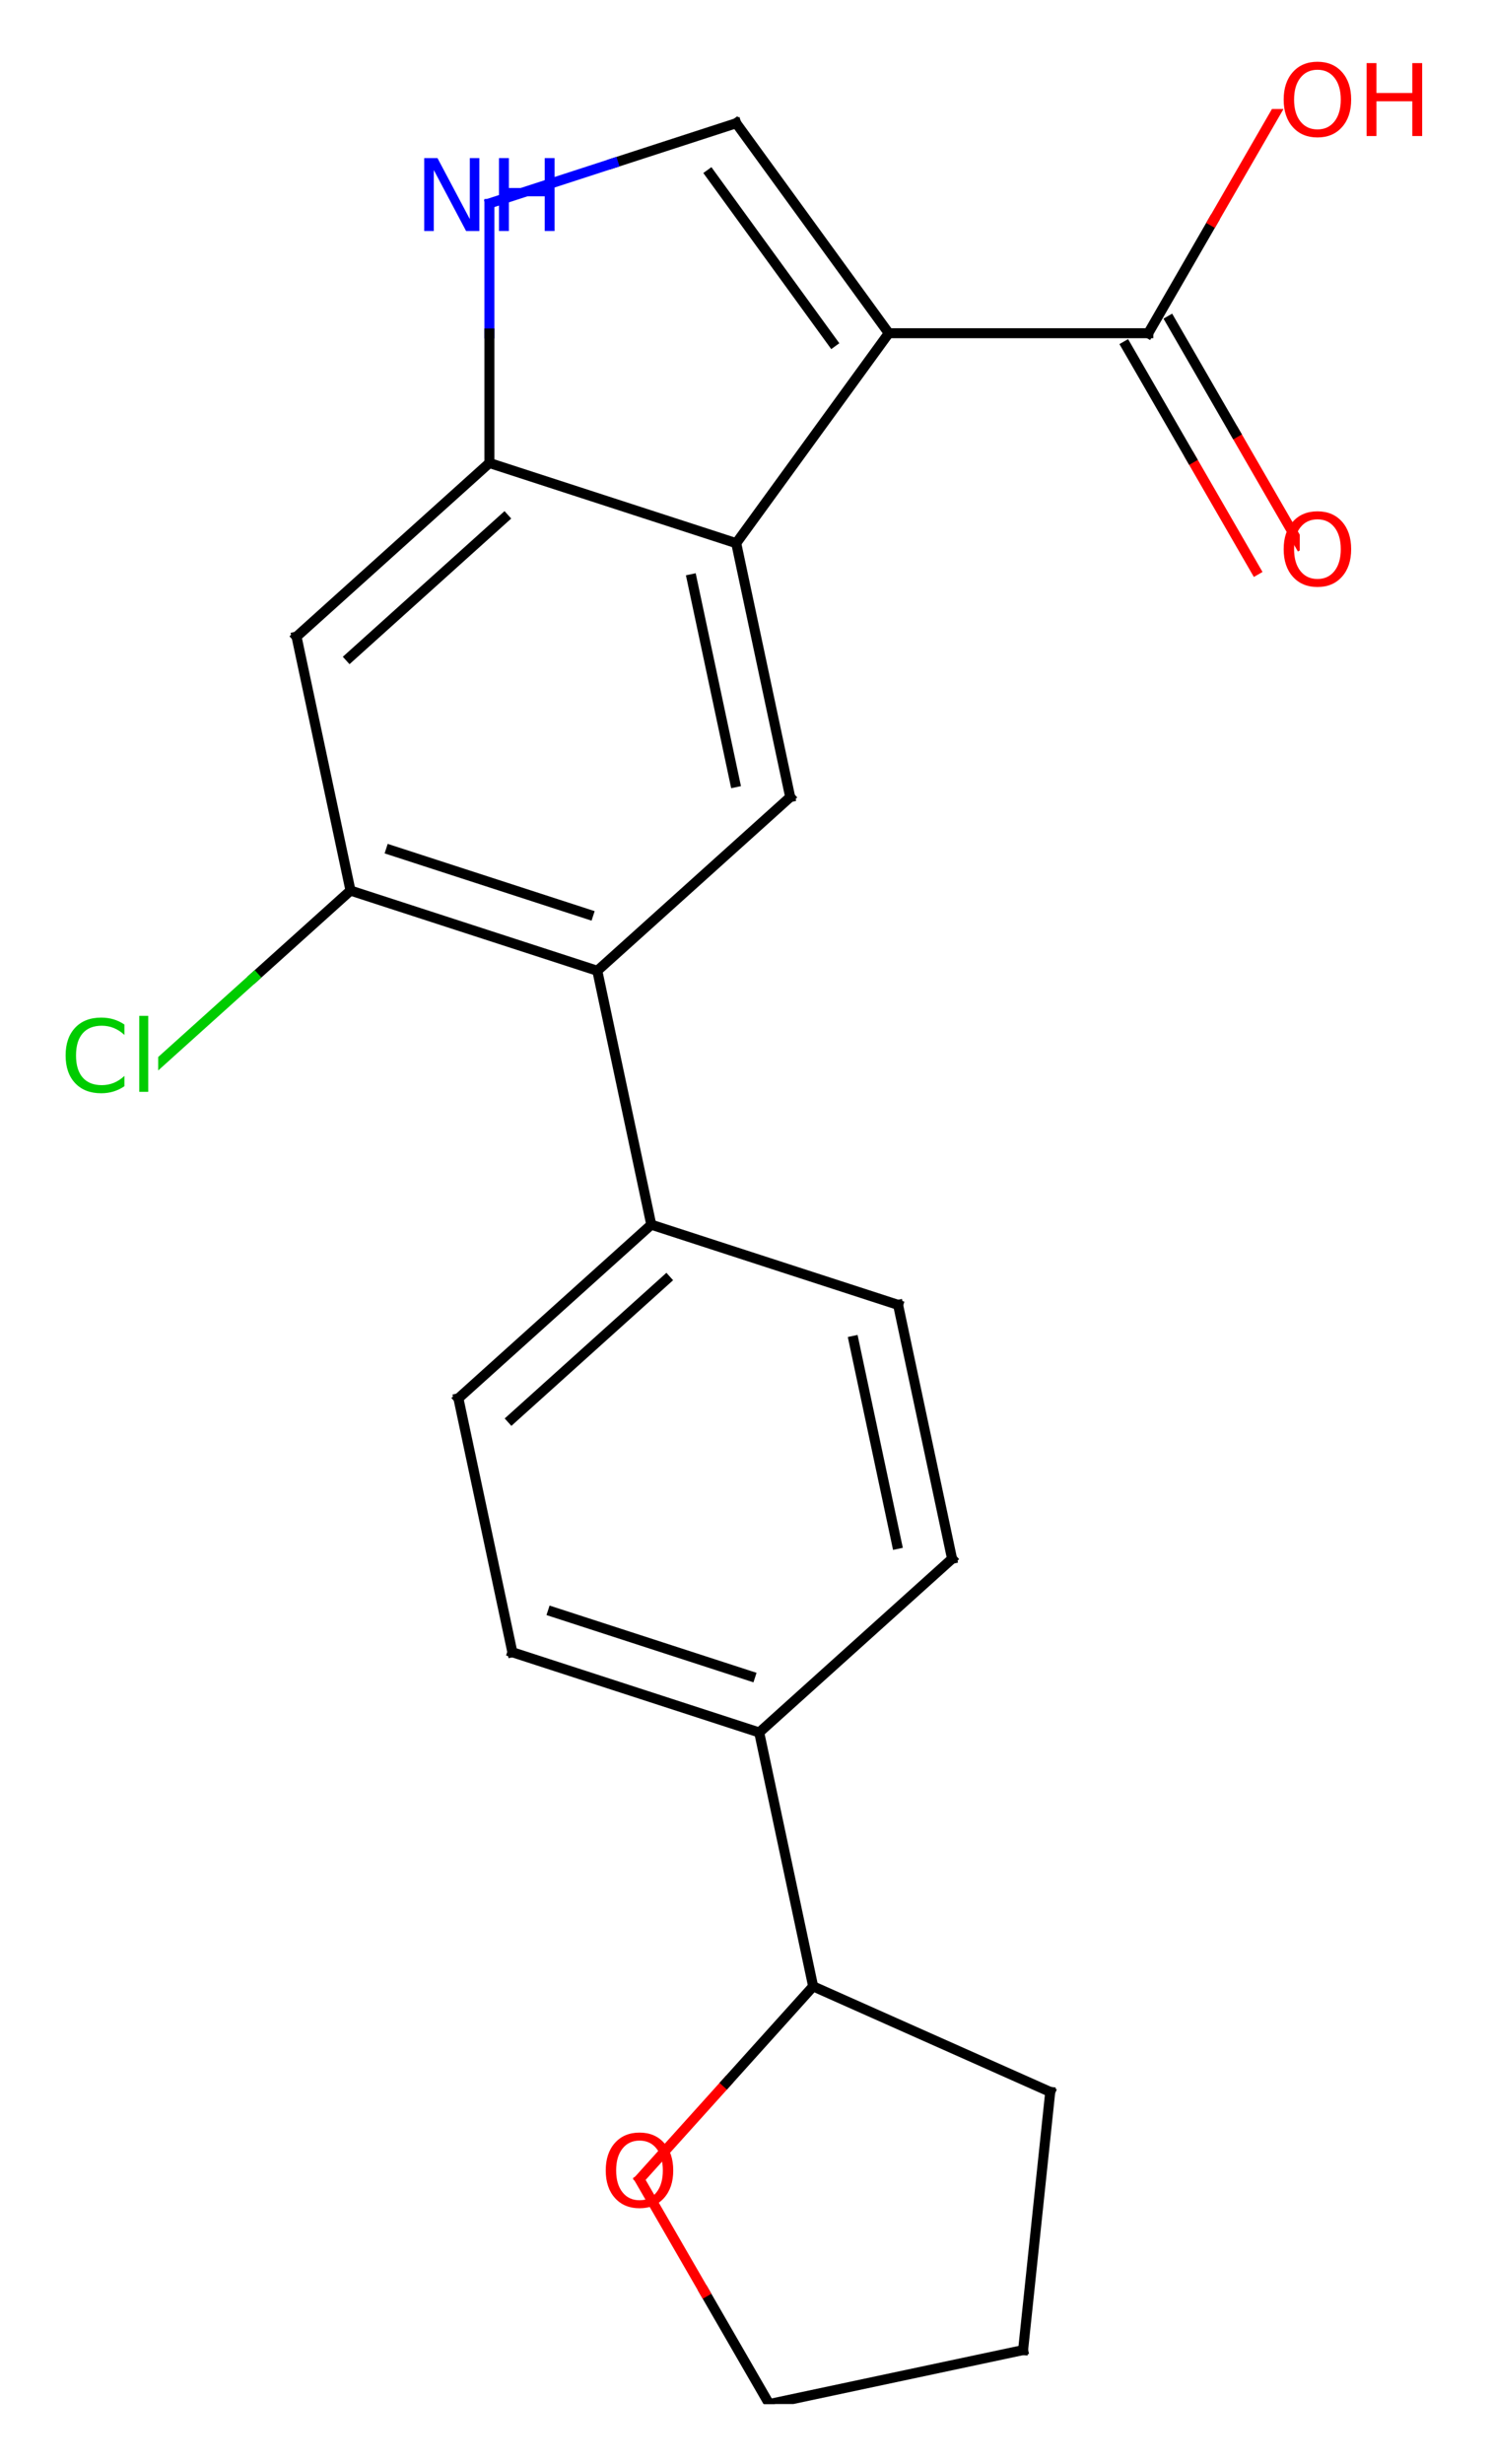 <?xml version="1.0" encoding="utf-8" standalone="no"?>
<!DOCTYPE svg PUBLIC "-//W3C//DTD SVG 1.1//EN"
  "http://www.w3.org/Graphics/SVG/1.1/DTD/svg11.dtd">
<!-- Created with matplotlib (https://matplotlib.org/) -->
<svg height="295.607pt" version="1.1" viewBox="0 0 179.021 295.607" width="179.021pt" xmlns="http://www.w3.org/2000/svg" xmlns:xlink="http://www.w3.org/1999/xlink">
 <defs>
  <style type="text/css">
*{stroke-linecap:butt;stroke-linejoin:round;}
  </style>
 </defs>
 <g id="figure_1">
  <g id="patch_1">
   <path d="M 0 295.607 
L 179.021 295.607 
L 179.021 0 
L 0 0 
z
" style="fill:#ffffff;"/>
  </g>
  <g id="axes_1">
   <g id="line2d_1">
    <path clip-path="url(#p3bc16a62c1)" d="M 155.955 65.346 
L 148.19 51.896 
" style="fill:none;stroke:#ff0000;stroke-linecap:square;stroke-width:1.2;"/>
   </g>
   <g id="line2d_2">
    <path clip-path="url(#p3bc16a62c1)" d="M 148.19 51.896 
L 140.425 38.447 
" style="fill:none;stroke:#000000;stroke-linecap:square;stroke-width:1.2;"/>
   </g>
   <g id="line2d_3">
    <path clip-path="url(#p3bc16a62c1)" d="M 150.667 68.399 
L 142.902 54.949 
" style="fill:none;stroke:#ff0000;stroke-linecap:square;stroke-width:1.2;"/>
   </g>
   <g id="line2d_4">
    <path clip-path="url(#p3bc16a62c1)" d="M 142.902 54.949 
L 135.137 41.5 
" style="fill:none;stroke:#000000;stroke-linecap:square;stroke-width:1.2;"/>
   </g>
   <g id="line2d_5">
    <path clip-path="url(#p3bc16a62c1)" d="M 137.781 39.974 
L 145.546 26.524 
" style="fill:none;stroke:#000000;stroke-linecap:square;stroke-width:1.2;"/>
   </g>
   <g id="line2d_6">
    <path clip-path="url(#p3bc16a62c1)" d="M 145.546 26.524 
L 153.311 13.075 
" style="fill:none;stroke:#ff0000;stroke-linecap:square;stroke-width:1.2;"/>
   </g>
   <g id="line2d_7">
    <path clip-path="url(#p3bc16a62c1)" d="M 137.781 39.974 
L 106.641 39.974 
" style="fill:none;stroke:#000000;stroke-linecap:square;stroke-width:1.2;"/>
   </g>
   <g id="line2d_8">
    <path clip-path="url(#p3bc16a62c1)" d="M 106.641 39.974 
L 88.338 14.782 
" style="fill:none;stroke:#000000;stroke-linecap:square;stroke-width:1.2;"/>
   </g>
   <g id="line2d_9">
    <path clip-path="url(#p3bc16a62c1)" d="M 99.871 41.044 
L 85.228 20.89 
" style="fill:none;stroke:#000000;stroke-linecap:square;stroke-width:1.2;"/>
   </g>
   <g id="line2d_10">
    <path clip-path="url(#p3bc16a62c1)" d="M 88.338 14.782 
L 73.582 19.576 
" style="fill:none;stroke:#000000;stroke-linecap:square;stroke-width:1.2;"/>
   </g>
   <g id="line2d_11">
    <path clip-path="url(#p3bc16a62c1)" d="M 73.582 19.576 
L 58.826 24.37 
" style="fill:none;stroke:#0000ff;stroke-linecap:square;stroke-width:1.2;"/>
   </g>
   <g id="line2d_12">
    <path clip-path="url(#p3bc16a62c1)" d="M 58.722 24.472 
L 58.722 40.008 
" style="fill:none;stroke:#0000ff;stroke-linecap:square;stroke-width:1.2;"/>
   </g>
   <g id="line2d_13">
    <path clip-path="url(#p3bc16a62c1)" d="M 58.722 40.008 
L 58.722 55.543 
" style="fill:none;stroke:#000000;stroke-linecap:square;stroke-width:1.2;"/>
   </g>
   <g id="line2d_14">
    <path clip-path="url(#p3bc16a62c1)" d="M 58.722 55.543 
L 35.581 76.38 
" style="fill:none;stroke:#000000;stroke-linecap:square;stroke-width:1.2;"/>
   </g>
   <g id="line2d_15">
    <path clip-path="url(#p3bc16a62c1)" d="M 60.493 62.165 
L 41.981 78.834 
" style="fill:none;stroke:#000000;stroke-linecap:square;stroke-width:1.2;"/>
   </g>
   <g id="line2d_16">
    <path clip-path="url(#p3bc16a62c1)" d="M 35.581 76.38 
L 42.056 106.839 
" style="fill:none;stroke:#000000;stroke-linecap:square;stroke-width:1.2;"/>
   </g>
   <g id="line2d_17">
    <path clip-path="url(#p3bc16a62c1)" d="M 42.056 106.839 
L 30.519 117.226 
" style="fill:none;stroke:#000000;stroke-linecap:square;stroke-width:1.2;"/>
   </g>
   <g id="line2d_18">
    <path clip-path="url(#p3bc16a62c1)" d="M 30.519 117.226 
L 18.982 127.613 
" style="fill:none;stroke:#00cc00;stroke-linecap:square;stroke-width:1.2;"/>
   </g>
   <g id="line2d_19">
    <path clip-path="url(#p3bc16a62c1)" d="M 42.056 106.839 
L 71.67 116.461 
" style="fill:none;stroke:#000000;stroke-linecap:square;stroke-width:1.2;"/>
   </g>
   <g id="line2d_20">
    <path clip-path="url(#p3bc16a62c1)" d="M 46.904 101.994 
L 70.595 109.692 
" style="fill:none;stroke:#000000;stroke-linecap:square;stroke-width:1.2;"/>
   </g>
   <g id="line2d_21">
    <path clip-path="url(#p3bc16a62c1)" d="M 71.67 116.461 
L 78.145 146.921 
" style="fill:none;stroke:#000000;stroke-linecap:square;stroke-width:1.2;"/>
   </g>
   <g id="line2d_22">
    <path clip-path="url(#p3bc16a62c1)" d="M 78.145 146.921 
L 55.004 167.758 
" style="fill:none;stroke:#000000;stroke-linecap:square;stroke-width:1.2;"/>
   </g>
   <g id="line2d_23">
    <path clip-path="url(#p3bc16a62c1)" d="M 79.916 153.542 
L 61.404 170.212 
" style="fill:none;stroke:#000000;stroke-linecap:square;stroke-width:1.2;"/>
   </g>
   <g id="line2d_24">
    <path clip-path="url(#p3bc16a62c1)" d="M 55.004 167.758 
L 61.479 198.216 
" style="fill:none;stroke:#000000;stroke-linecap:square;stroke-width:1.2;"/>
   </g>
   <g id="line2d_25">
    <path clip-path="url(#p3bc16a62c1)" d="M 61.479 198.216 
L 91.095 207.839 
" style="fill:none;stroke:#000000;stroke-linecap:square;stroke-width:1.2;"/>
   </g>
   <g id="line2d_26">
    <path clip-path="url(#p3bc16a62c1)" d="M 66.327 193.372 
L 90.02 201.069 
" style="fill:none;stroke:#000000;stroke-linecap:square;stroke-width:1.2;"/>
   </g>
   <g id="line2d_27">
    <path clip-path="url(#p3bc16a62c1)" d="M 91.095 207.839 
L 97.567 238.297 
" style="fill:none;stroke:#000000;stroke-linecap:square;stroke-width:1.2;"/>
   </g>
   <g id="line2d_28">
    <path clip-path="url(#p3bc16a62c1)" d="M 97.567 238.297 
L 126.014 250.963 
" style="fill:none;stroke:#000000;stroke-linecap:square;stroke-width:1.2;"/>
   </g>
   <g id="line2d_29">
    <path clip-path="url(#p3bc16a62c1)" d="M 126.014 250.963 
L 122.759 281.932 
" style="fill:none;stroke:#000000;stroke-linecap:square;stroke-width:1.2;"/>
   </g>
   <g id="line2d_30">
    <path clip-path="url(#p3bc16a62c1)" d="M 122.759 281.932 
L 92.301 288.407 
" style="fill:none;stroke:#000000;stroke-linecap:square;stroke-width:1.2;"/>
   </g>
   <g id="line2d_31">
    <path clip-path="url(#p3bc16a62c1)" d="M 92.301 288.407 
L 84.536 274.957 
" style="fill:none;stroke:#000000;stroke-linecap:square;stroke-width:1.2;"/>
   </g>
   <g id="line2d_32">
    <path clip-path="url(#p3bc16a62c1)" d="M 84.536 274.957 
L 76.77 261.506 
" style="fill:none;stroke:#ff0000;stroke-linecap:square;stroke-width:1.2;"/>
   </g>
   <g id="line2d_33">
    <path clip-path="url(#p3bc16a62c1)" d="M 91.095 207.839 
L 114.235 187.002 
" style="fill:none;stroke:#000000;stroke-linecap:square;stroke-width:1.2;"/>
   </g>
   <g id="line2d_34">
    <path clip-path="url(#p3bc16a62c1)" d="M 114.235 187.002 
L 107.76 156.543 
" style="fill:none;stroke:#000000;stroke-linecap:square;stroke-width:1.2;"/>
   </g>
   <g id="line2d_35">
    <path clip-path="url(#p3bc16a62c1)" d="M 107.616 185.226 
L 102.436 160.859 
" style="fill:none;stroke:#000000;stroke-linecap:square;stroke-width:1.2;"/>
   </g>
   <g id="line2d_36">
    <path clip-path="url(#p3bc16a62c1)" d="M 71.67 116.461 
L 94.813 95.624 
" style="fill:none;stroke:#000000;stroke-linecap:square;stroke-width:1.2;"/>
   </g>
   <g id="line2d_37">
    <path clip-path="url(#p3bc16a62c1)" d="M 94.813 95.624 
L 88.338 65.166 
" style="fill:none;stroke:#000000;stroke-linecap:square;stroke-width:1.2;"/>
   </g>
   <g id="line2d_38">
    <path clip-path="url(#p3bc16a62c1)" d="M 88.193 93.848 
L 83.013 69.481 
" style="fill:none;stroke:#000000;stroke-linecap:square;stroke-width:1.2;"/>
   </g>
   <g id="line2d_39">
    <path clip-path="url(#p3bc16a62c1)" d="M 88.338 65.166 
L 106.641 39.974 
" style="fill:none;stroke:#000000;stroke-linecap:square;stroke-width:1.2;"/>
   </g>
   <g id="line2d_40">
    <path clip-path="url(#p3bc16a62c1)" d="M 88.338 65.166 
L 58.722 55.543 
" style="fill:none;stroke:#000000;stroke-linecap:square;stroke-width:1.2;"/>
   </g>
   <g id="line2d_41">
    <path clip-path="url(#p3bc16a62c1)" d="M 107.76 156.543 
L 78.145 146.921 
" style="fill:none;stroke:#000000;stroke-linecap:square;stroke-width:1.2;"/>
   </g>
   <g id="line2d_42">
    <path clip-path="url(#p3bc16a62c1)" d="M 76.786 261.377 
L 87.177 249.837 
" style="fill:none;stroke:#ff0000;stroke-linecap:square;stroke-width:1.2;"/>
   </g>
   <g id="line2d_43">
    <path clip-path="url(#p3bc16a62c1)" d="M 87.177 249.837 
L 97.567 238.297 
" style="fill:none;stroke:#000000;stroke-linecap:square;stroke-width:1.2;"/>
   </g>
   <g id="text_1">
    <!-- O -->
    <defs>
     <path d="M 39.406 66.219 
Q 28.656 66.219 22.328 58.203 
Q 16.016 50.203 16.016 36.375 
Q 16.016 22.609 22.328 14.594 
Q 28.656 6.594 39.406 6.594 
Q 50.141 6.594 56.422 14.594 
Q 62.703 22.609 62.703 36.375 
Q 62.703 50.203 56.422 58.203 
Q 50.141 66.219 39.406 66.219 
z
M 39.406 74.219 
Q 54.734 74.219 63.906 63.938 
Q 73.094 53.656 73.094 36.375 
Q 73.094 19.141 63.906 8.859 
Q 54.734 -1.422 39.406 -1.422 
Q 24.031 -1.422 14.812 8.828 
Q 5.609 19.094 5.609 36.375 
Q 5.609 53.656 14.812 63.938 
Q 24.031 74.219 39.406 74.219 
z
" id="DejaVuSans-79"/>
    </defs>
    <g style="fill:#ff0000;" transform="translate(153.351 70.252)scale(0.12 -0.12)">
     <use xlink:href="#DejaVuSans-79"/>
    </g>
   </g>
   <g id="text_2">
    <!-- OH -->
    <defs>
     <path d="M 9.812 72.906 
L 19.672 72.906 
L 19.672 43.016 
L 55.516 43.016 
L 55.516 72.906 
L 65.375 72.906 
L 65.375 0 
L 55.516 0 
L 55.516 34.719 
L 19.672 34.719 
L 19.672 0 
L 9.812 0 
z
" id="DejaVuSans-72"/>
    </defs>
    <g style="fill:#ff0000;" transform="translate(153.351 16.318)scale(0.12 -0.12)">
     <use xlink:href="#DejaVuSans-79"/>
     <use x="78.711" xlink:href="#DejaVuSans-72"/>
    </g>
   </g>
   <g id="text_3">
    <!-- NH -->
    <defs>
     <path d="M 9.812 72.906 
L 23.094 72.906 
L 55.422 11.922 
L 55.422 72.906 
L 64.984 72.906 
L 64.984 0 
L 51.703 0 
L 19.391 60.984 
L 19.391 0 
L 9.812 0 
z
" id="DejaVuSans-78"/>
    </defs>
    <g style="fill:#0000ff;" transform="translate(49.721 27.715)scale(0.12 -0.12)">
     <use xlink:href="#DejaVuSans-78"/>
     <use x="74.805" xlink:href="#DejaVuSans-72"/>
    </g>
   </g>
   <g id="text_4">
    <!-- Cl -->
    <defs>
     <path d="M 64.406 67.281 
L 64.406 56.891 
Q 59.422 61.531 53.781 63.812 
Q 48.141 66.109 41.797 66.109 
Q 29.297 66.109 22.656 58.469 
Q 16.016 50.828 16.016 36.375 
Q 16.016 21.969 22.656 14.328 
Q 29.297 6.688 41.797 6.688 
Q 48.141 6.688 53.781 8.984 
Q 59.422 11.281 64.406 15.922 
L 64.406 5.609 
Q 59.234 2.094 53.438 0.328 
Q 47.656 -1.422 41.219 -1.422 
Q 24.656 -1.422 15.125 8.703 
Q 5.609 18.844 5.609 36.375 
Q 5.609 53.953 15.125 64.078 
Q 24.656 74.219 41.219 74.219 
Q 47.75 74.219 53.531 72.484 
Q 59.328 70.75 64.406 67.281 
z
" id="DejaVuSans-67"/>
     <path d="M 9.422 75.984 
L 18.406 75.984 
L 18.406 0 
L 9.422 0 
z
" id="DejaVuSans-108"/>
    </defs>
    <g style="fill:#00cc00;" transform="translate(7.2 130.986)scale(0.12 -0.12)">
     <use xlink:href="#DejaVuSans-67"/>
     <use x="69.824" xlink:href="#DejaVuSans-108"/>
    </g>
   </g>
   <g id="text_5">
    <!-- O -->
    <g style="fill:#ff0000;" transform="translate(72.008 264.749)scale(0.12 -0.12)">
     <use xlink:href="#DejaVuSans-79"/>
    </g>
   </g>
  </g>
 </g>
 <defs>
  <clipPath id="p3bc16a62c1">
   <rect height="275.332" width="136.973" x="18.982" y="13.075"/>
  </clipPath>
 </defs>
</svg>
